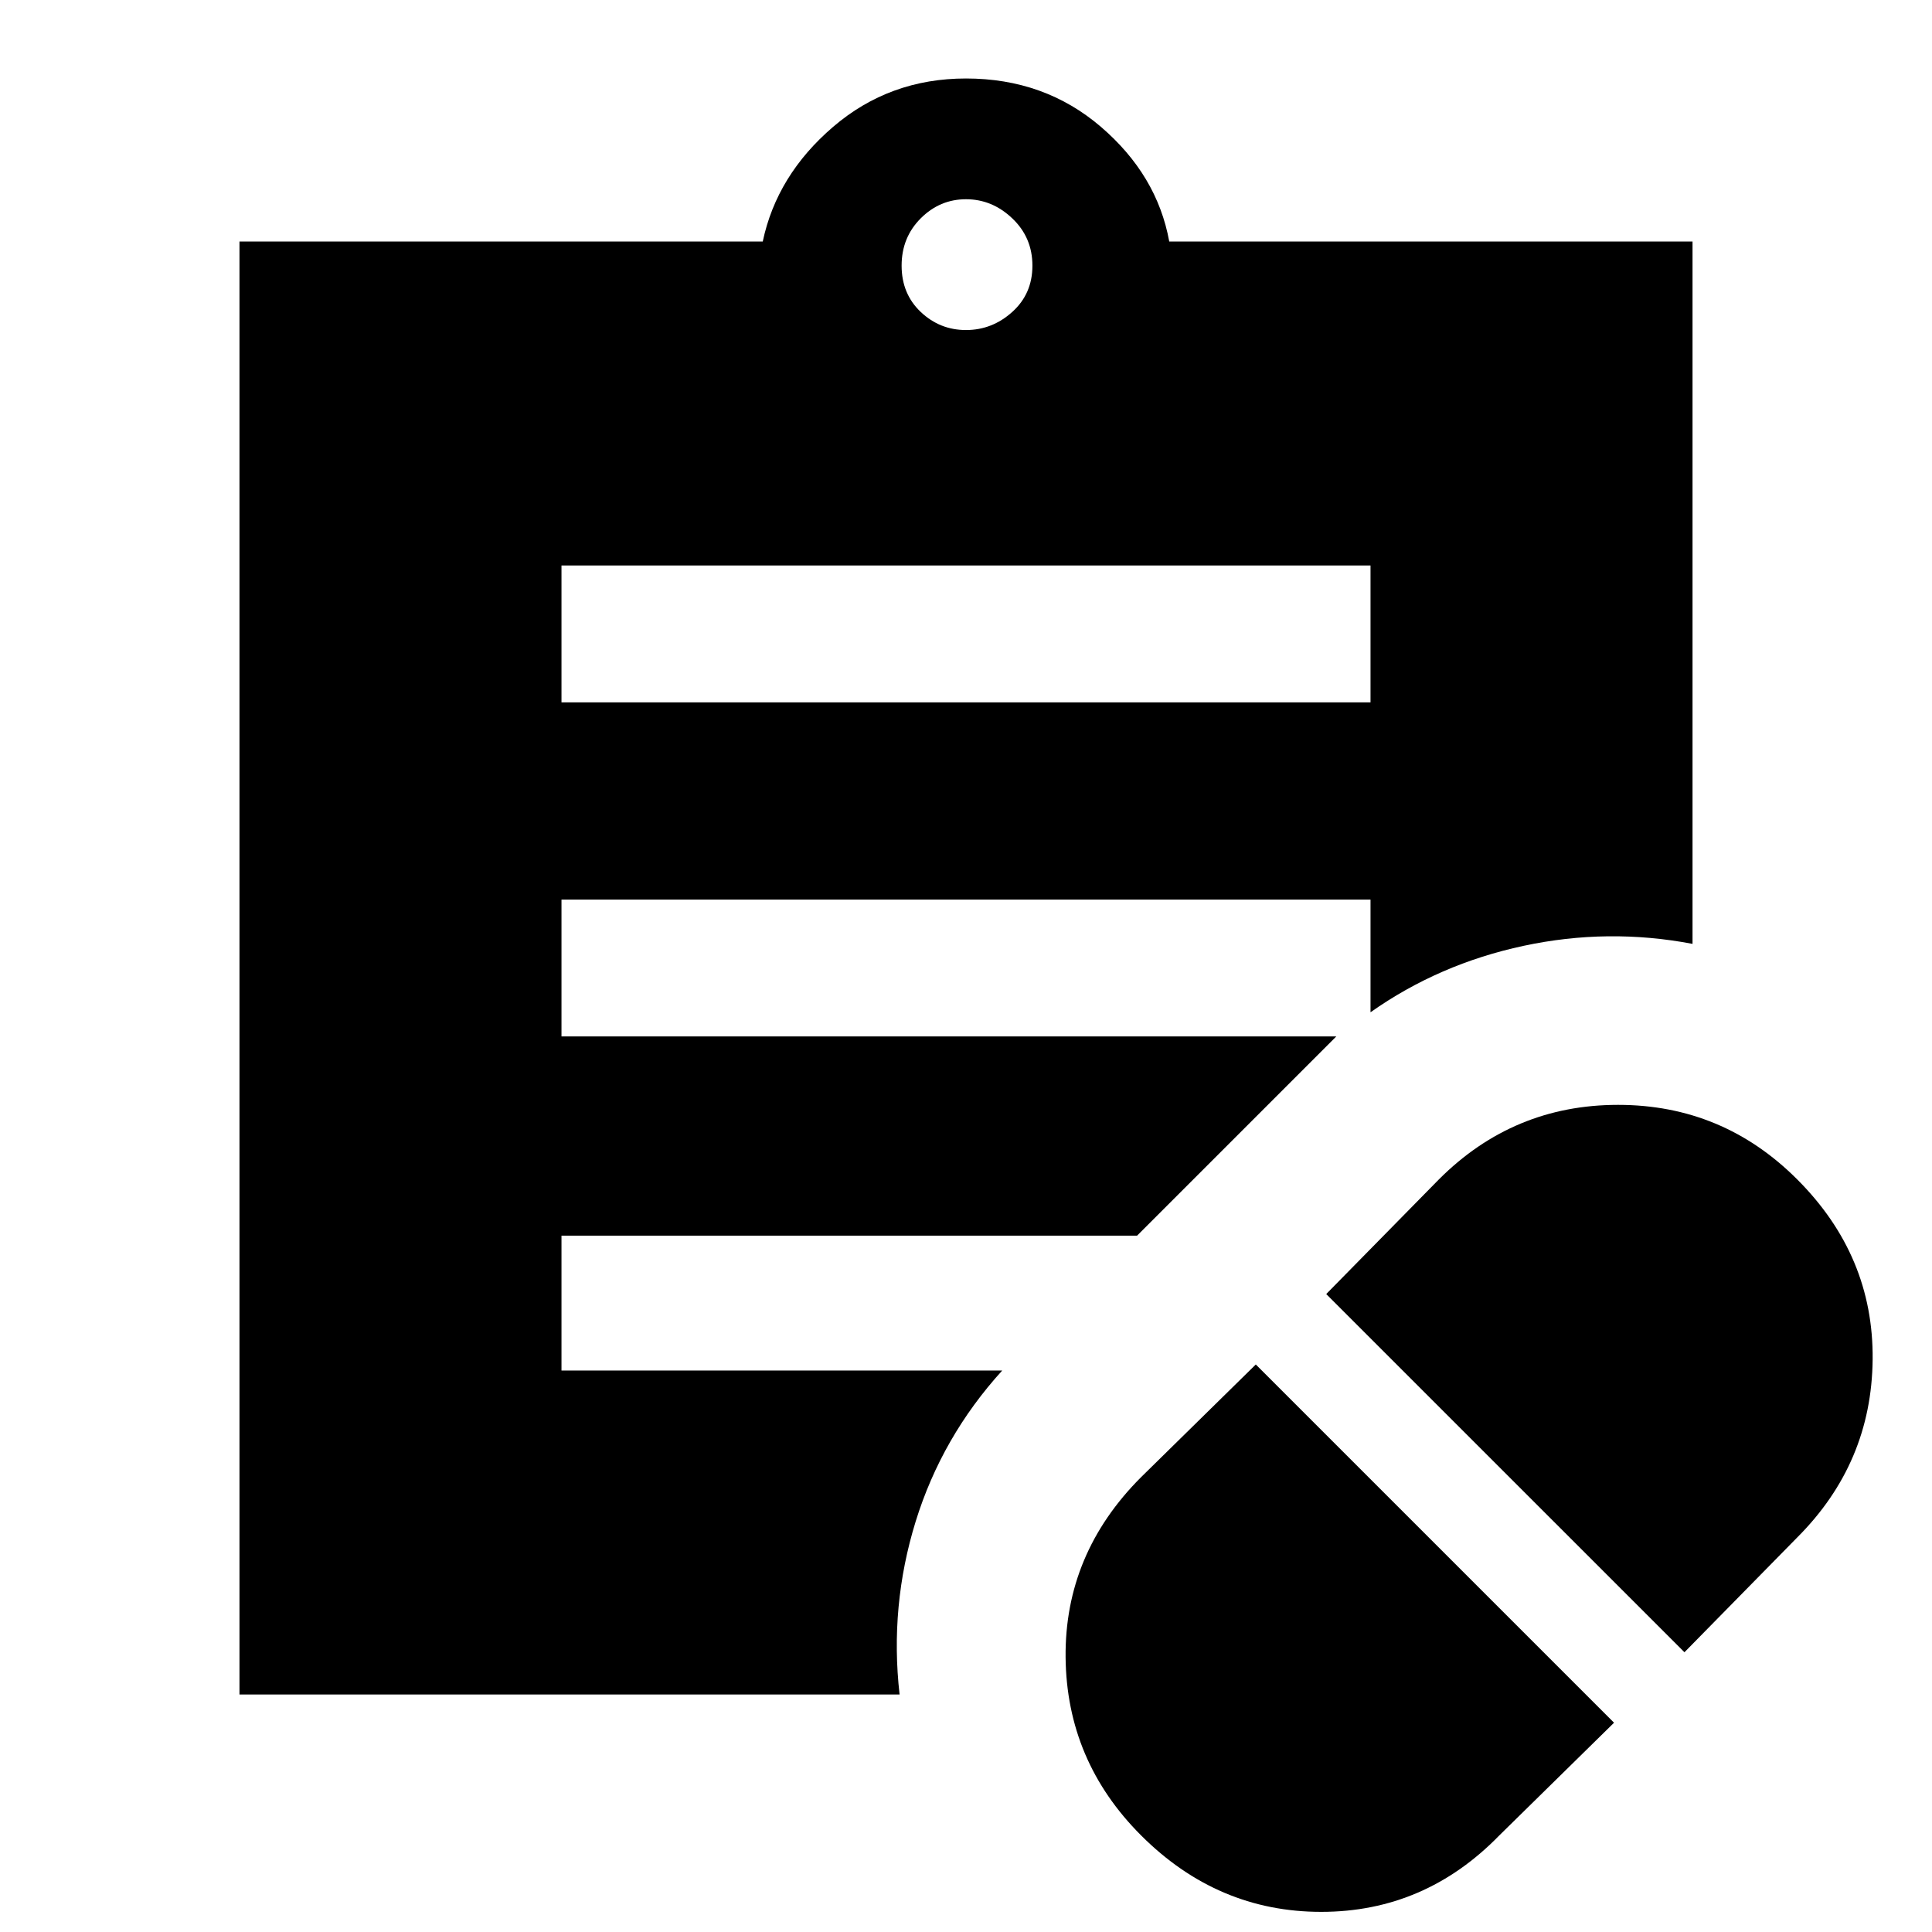 <svg xmlns="http://www.w3.org/2000/svg" height="40" width="40"><path d="m31.042 38 2.375-2.333L26 28.25l-2.375 2.333q-1.583 1.584-1.563 3.729.021 2.146 1.563 3.688 1.583 1.583 3.729 1.583T31.042 38Zm3.833-3.792 2.333-2.375q1.542-1.541 1.563-3.687.021-2.146-1.563-3.729-1.541-1.542-3.708-1.542-2.167 0-3.708 1.542l-2.334 2.375Zm-23.25-19.666h16.75v-2.834h-16.75ZM20 6.833q.542 0 .958-.375.417-.375.417-.958t-.417-.979q-.416-.396-.958-.396t-.938.396q-.395.396-.395.979t.395.958q.396.375.938.375Zm-1.375 28.25H4.958V5h10.834q.291-1.375 1.458-2.375t2.75-1q1.625 0 2.792 1 1.166 1 1.416 2.375h10.834v14.542q-1.75-.334-3.5.041t-3.167 1.375v-2.333h-16.75v2.833h16.042l-4.125 4.125H11.625v2.792h9.125Q19.5 29.75 18.958 31.5q-.541 1.75-.333 3.583Z"/></svg>